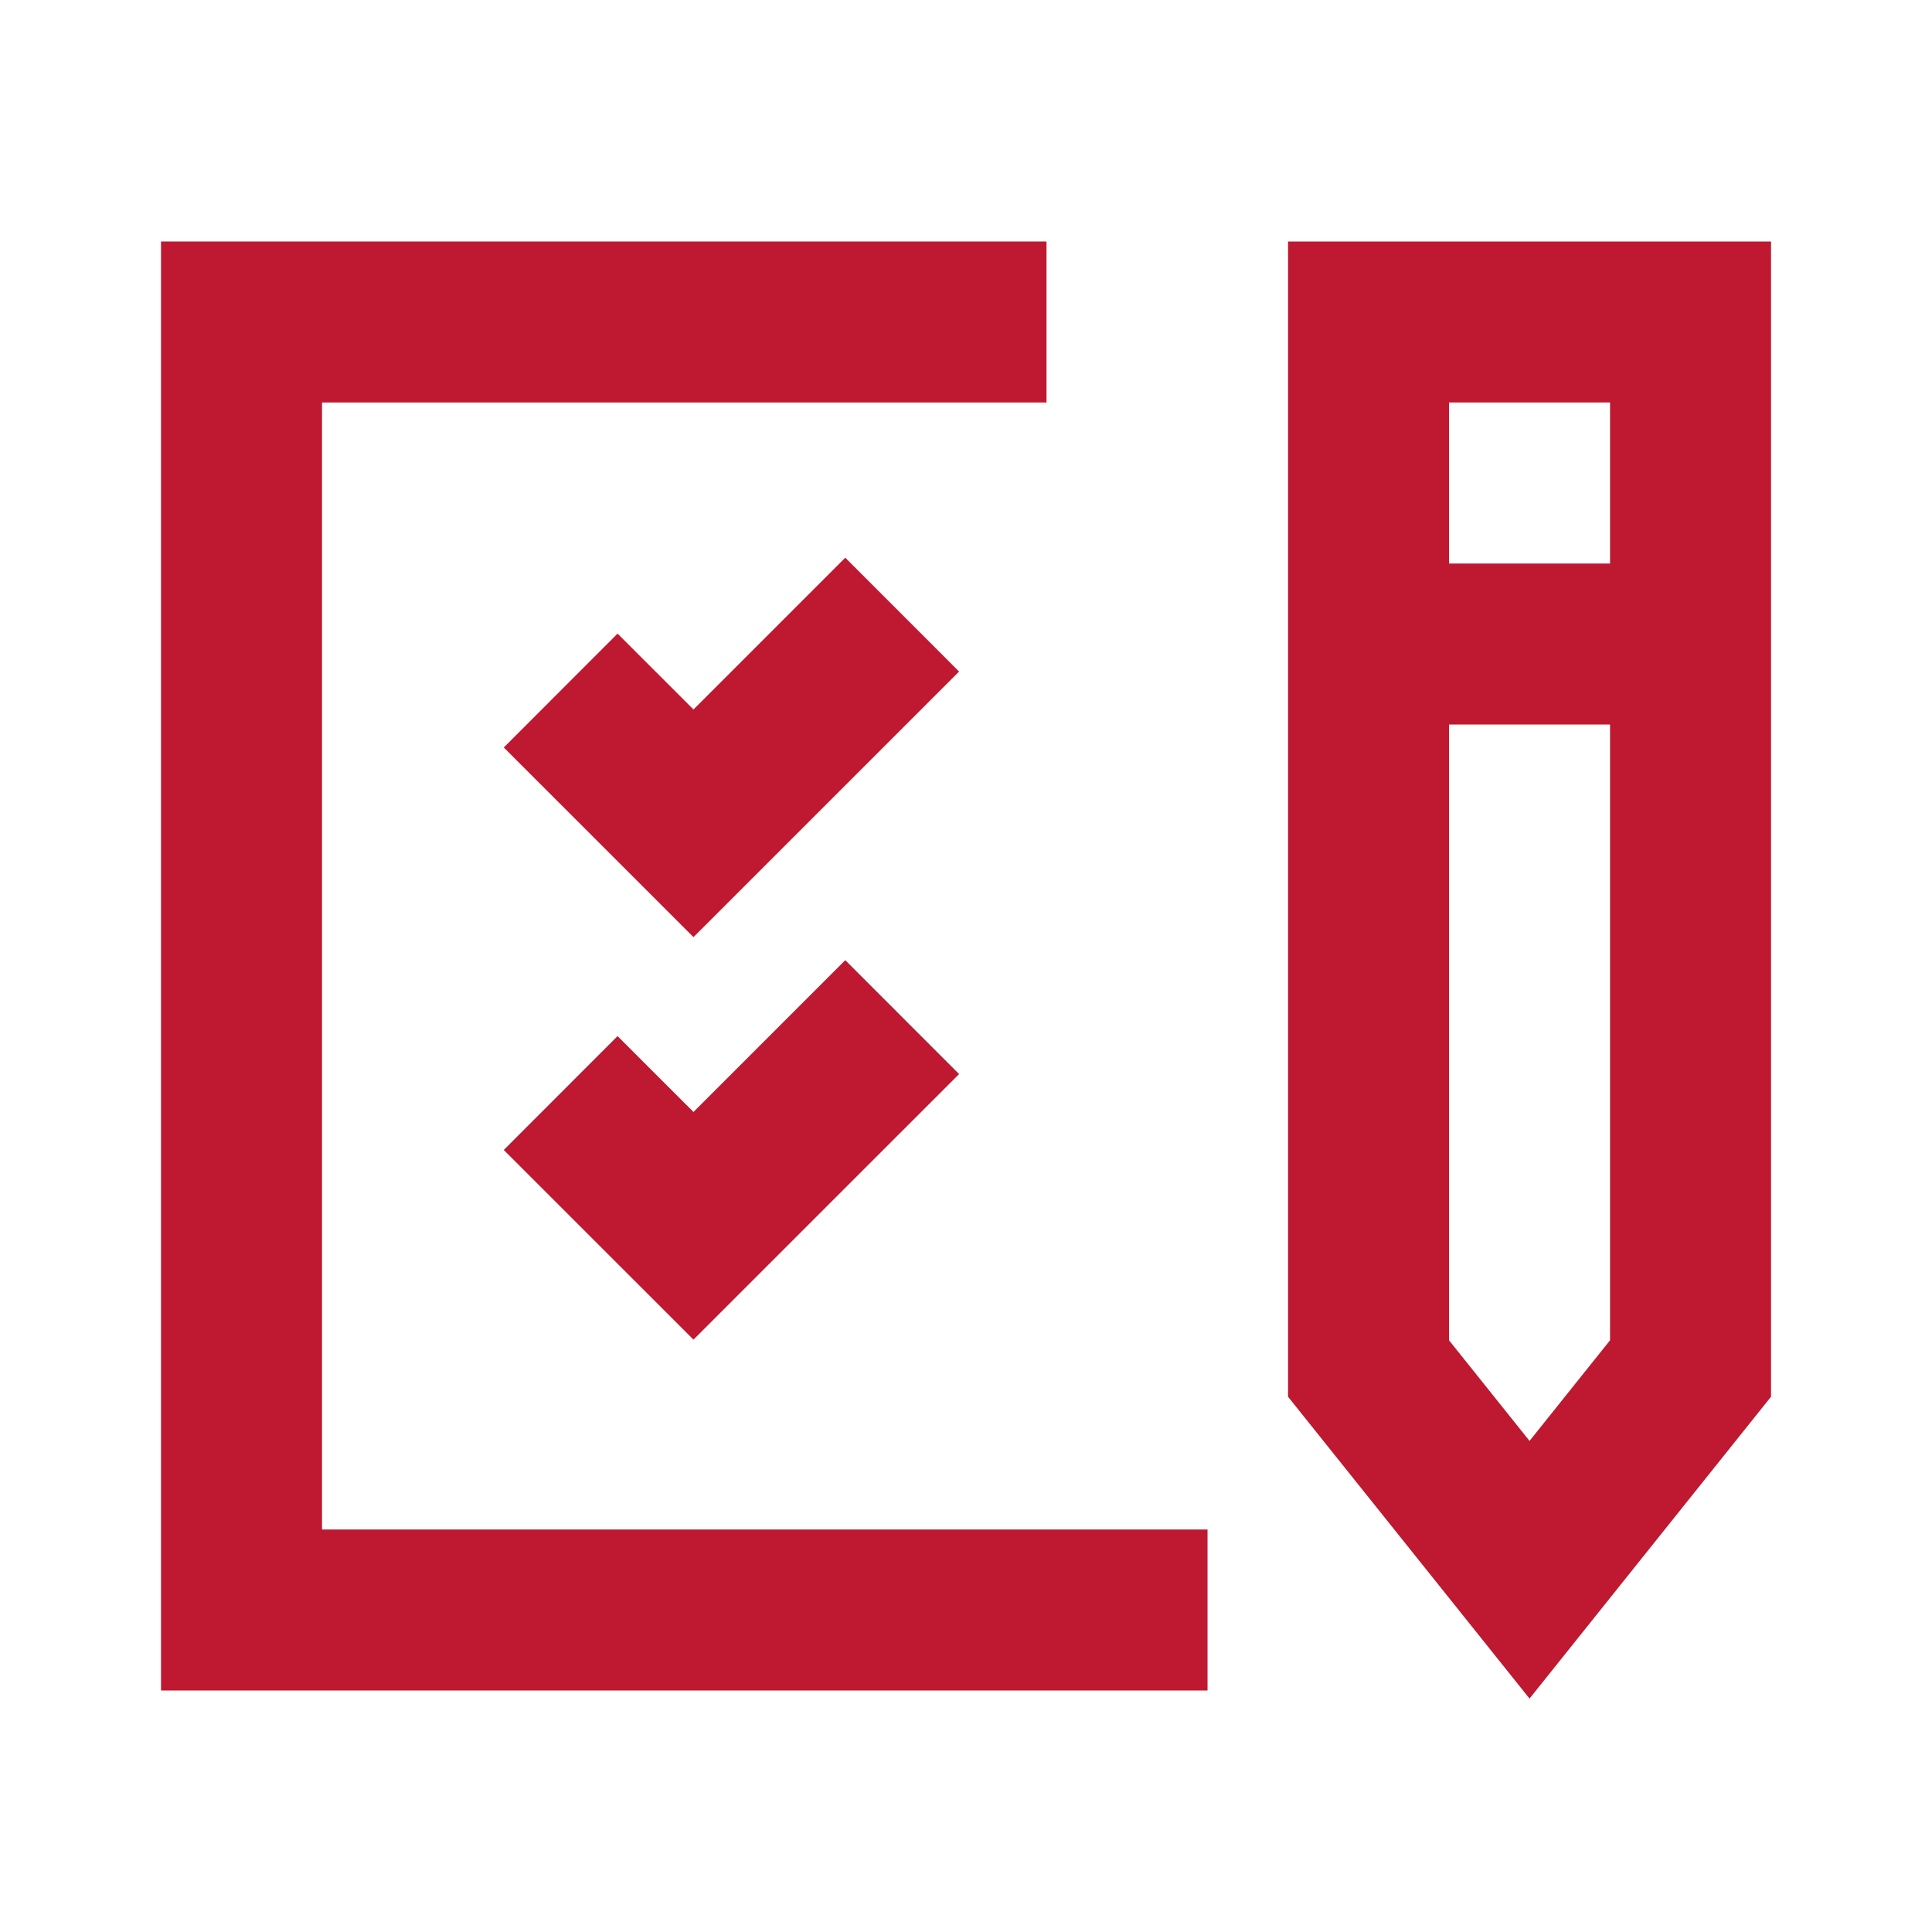 <svg width="85" height="85" viewBox="0 0 85 85" fill="none" xmlns="http://www.w3.org/2000/svg">
<path d="M14.167 17.708H46.042V10.625H7.084V74.375H53.126V67.292H14.167V17.708Z" fill="#BE1931"/>
<path d="M56.668 61.45L67.293 74.731L77.918 61.45V10.625H56.668V61.45ZM67.293 63.394L63.751 58.967V31.875H70.835V58.967L67.293 63.394ZM70.835 17.708V24.792H63.751V17.708H70.835Z" fill="#BE1931"/>
<path d="M37.188 24.536L30.51 31.214L27.17 27.876L22.164 32.886L30.51 41.23L42.196 29.546L37.188 24.536Z" fill="#BE1931"/>
<path d="M27.17 45.584L22.164 50.594L30.51 58.938L42.196 47.254L37.188 42.244L30.51 48.922L27.17 45.584Z" fill="#BE1931"/>
</svg>
